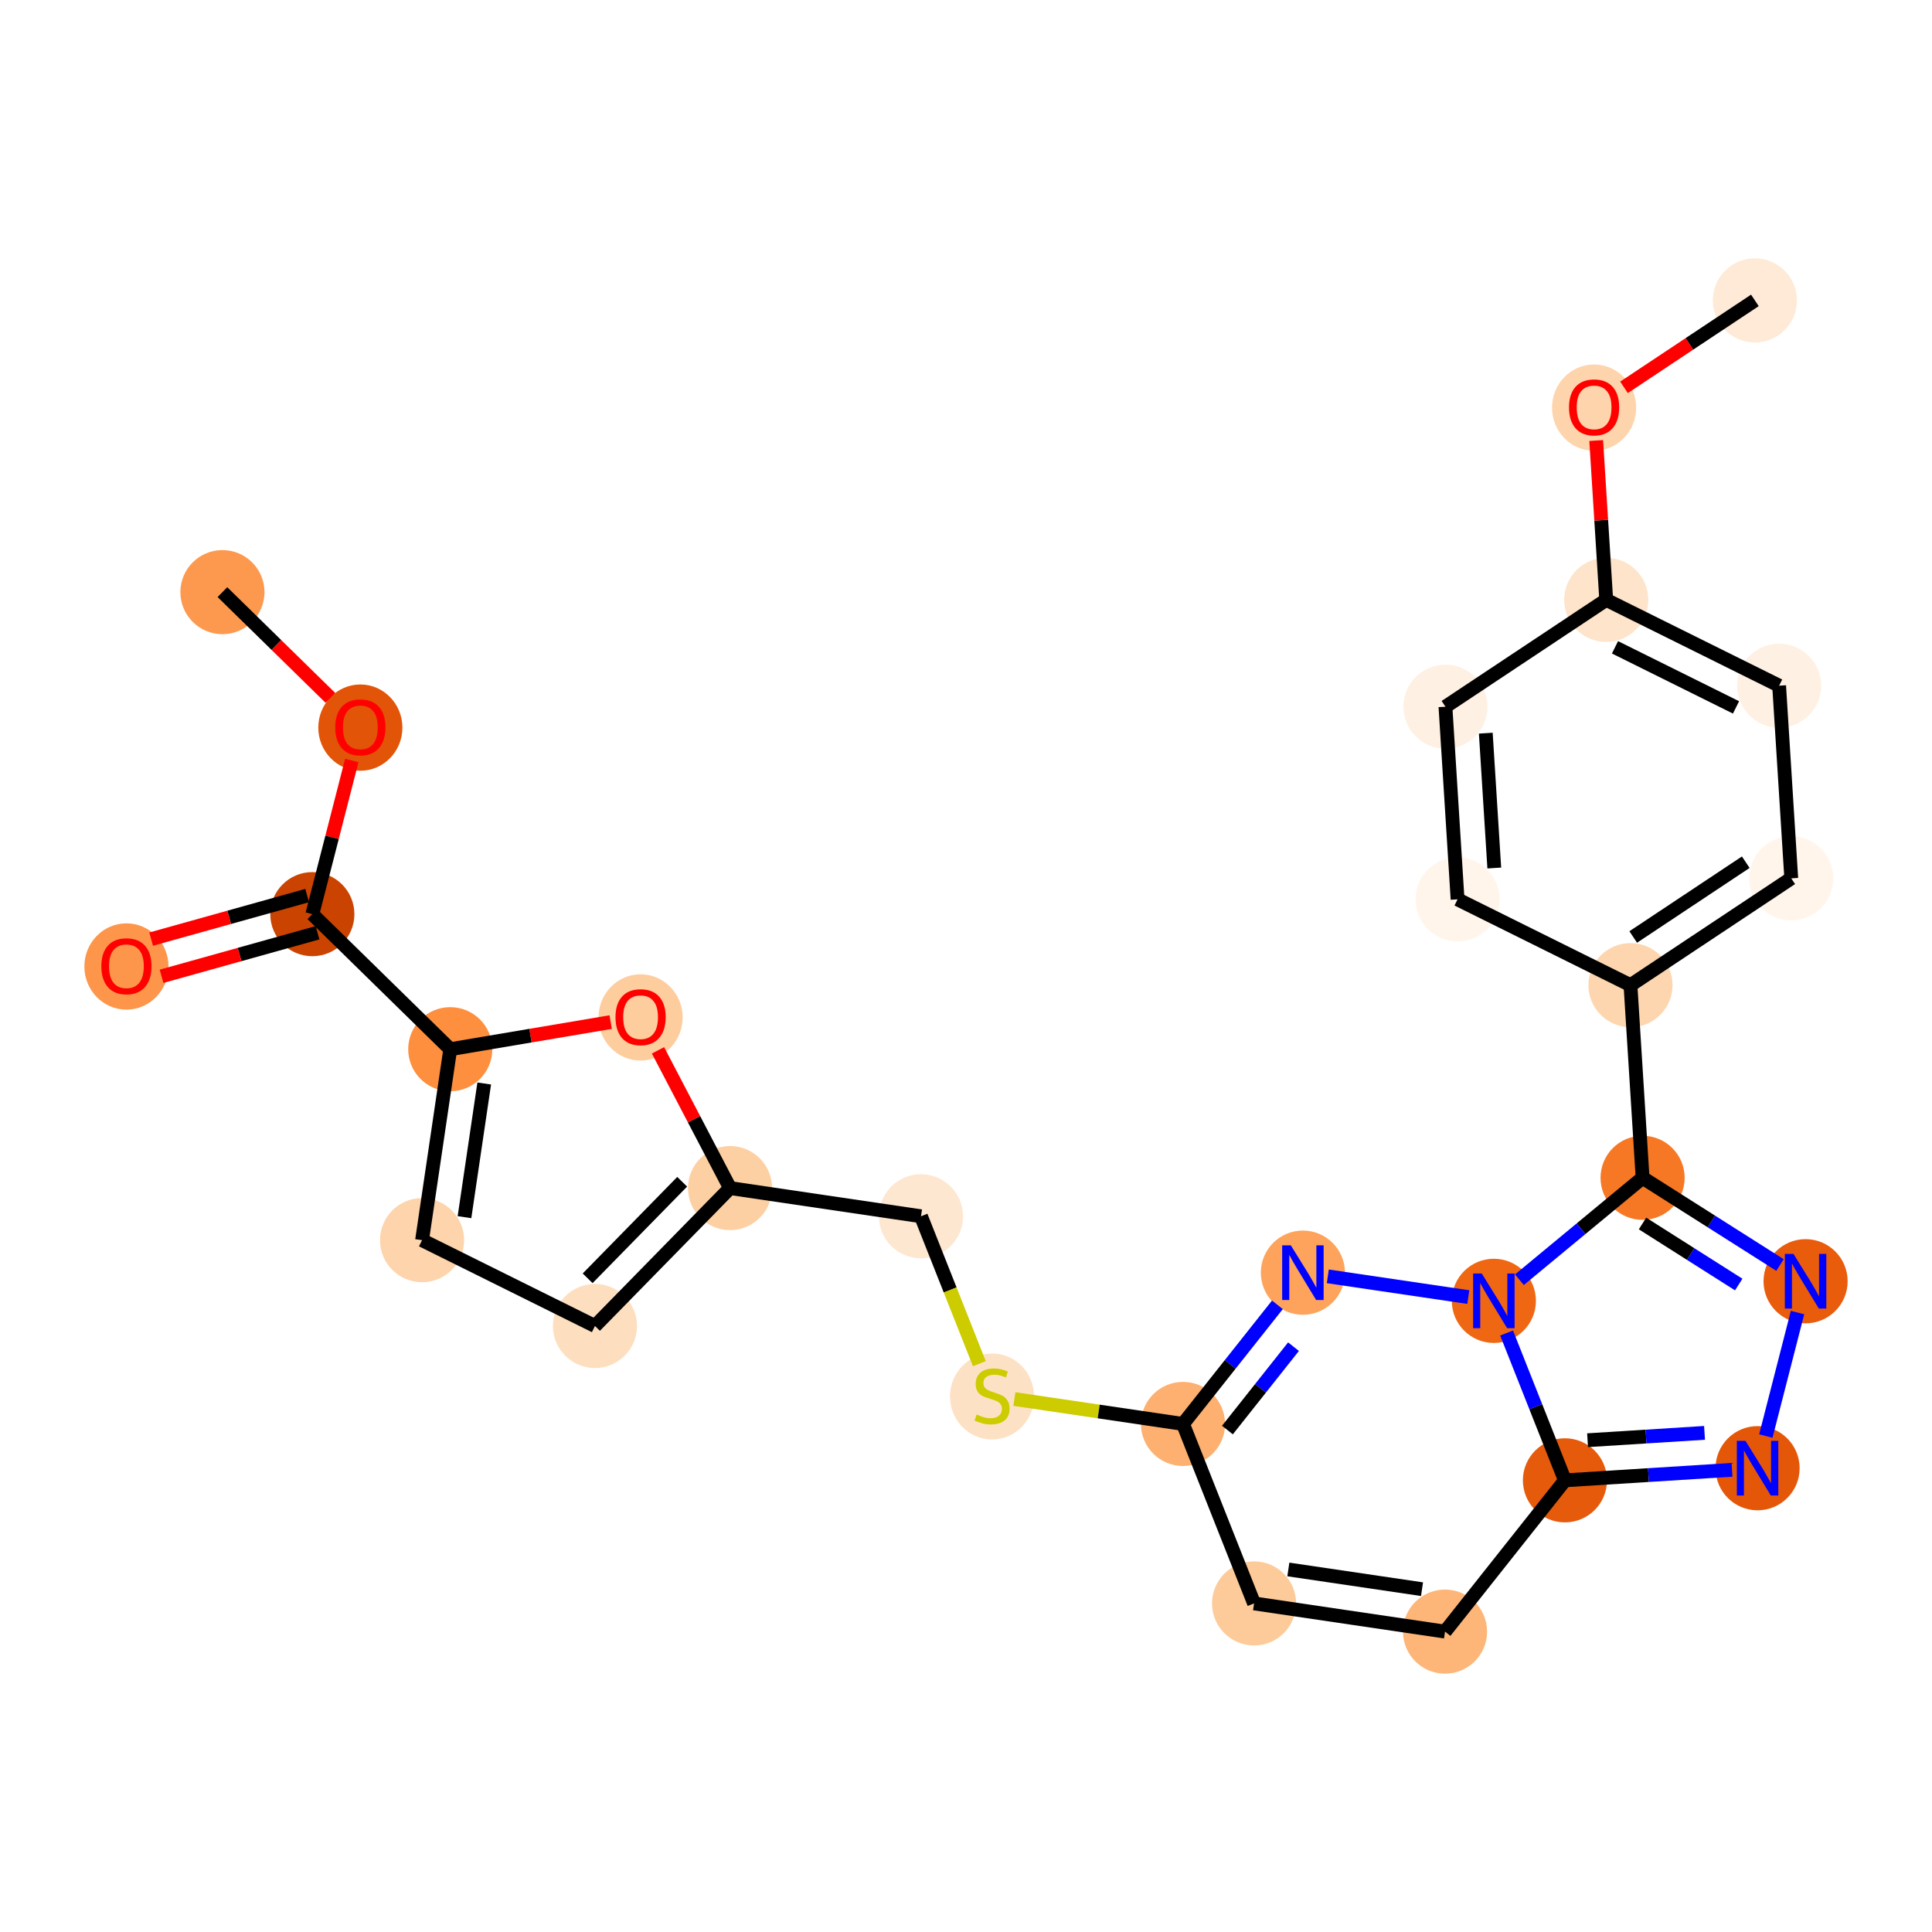 <?xml version='1.0' encoding='iso-8859-1'?>
<svg version='1.1' baseProfile='full'
              xmlns='http://www.w3.org/2000/svg'
                      xmlns:rdkit='http://www.rdkit.org/xml'
                      xmlns:xlink='http://www.w3.org/1999/xlink'
                  xml:space='preserve'
width='280px' height='280px' viewBox='0 0 280 280'>
<!-- END OF HEADER -->
<rect style='opacity:1.0;fill:#FFFFFF;stroke:none' width='280' height='280' x='0' y='0'> </rect>
<ellipse cx='32.236' cy='85.817' rx='5.595' ry='5.595'  style='fill:#FD994E;fill-rule:evenodd;stroke:#FD994E;stroke-width:1.0px;stroke-linecap:butt;stroke-linejoin:miter;stroke-opacity:1' />
<ellipse cx='52.224' cy='105.451' rx='5.595' ry='5.753'  style='fill:#E25407;fill-rule:evenodd;stroke:#E25407;stroke-width:1.0px;stroke-linecap:butt;stroke-linejoin:miter;stroke-opacity:1' />
<ellipse cx='45.267' cy='132.486' rx='5.595' ry='5.595'  style='fill:#CB4301;fill-rule:evenodd;stroke:#CB4301;stroke-width:1.0px;stroke-linecap:butt;stroke-linejoin:miter;stroke-opacity:1' />
<ellipse cx='18.322' cy='140.072' rx='5.595' ry='5.753'  style='fill:#FD964A;fill-rule:evenodd;stroke:#FD964A;stroke-width:1.0px;stroke-linecap:butt;stroke-linejoin:miter;stroke-opacity:1' />
<ellipse cx='65.255' cy='152.059' rx='5.595' ry='5.595'  style='fill:#FD8F3F;fill-rule:evenodd;stroke:#FD8F3F;stroke-width:1.0px;stroke-linecap:butt;stroke-linejoin:miter;stroke-opacity:1' />
<ellipse cx='61.169' cy='179.735' rx='5.595' ry='5.595'  style='fill:#FDD4AB;fill-rule:evenodd;stroke:#FDD4AB;stroke-width:1.0px;stroke-linecap:butt;stroke-linejoin:miter;stroke-opacity:1' />
<ellipse cx='86.227' cy='192.173' rx='5.595' ry='5.595'  style='fill:#FDDFC0;fill-rule:evenodd;stroke:#FDDFC0;stroke-width:1.0px;stroke-linecap:butt;stroke-linejoin:miter;stroke-opacity:1' />
<ellipse cx='105.8' cy='172.185' rx='5.595' ry='5.595'  style='fill:#FDD0A3;fill-rule:evenodd;stroke:#FDD0A3;stroke-width:1.0px;stroke-linecap:butt;stroke-linejoin:miter;stroke-opacity:1' />
<ellipse cx='133.476' cy='176.271' rx='5.595' ry='5.595'  style='fill:#FEE7D0;fill-rule:evenodd;stroke:#FEE7D0;stroke-width:1.0px;stroke-linecap:butt;stroke-linejoin:miter;stroke-opacity:1' />
<ellipse cx='143.774' cy='202.388' rx='5.595' ry='5.737'  style='fill:#FDE1C5;fill-rule:evenodd;stroke:#FDE1C5;stroke-width:1.0px;stroke-linecap:butt;stroke-linejoin:miter;stroke-opacity:1' />
<ellipse cx='171.45' cy='206.368' rx='5.595' ry='5.595'  style='fill:#FDB06F;fill-rule:evenodd;stroke:#FDB06F;stroke-width:1.0px;stroke-linecap:butt;stroke-linejoin:miter;stroke-opacity:1' />
<ellipse cx='181.749' cy='232.379' rx='5.595' ry='5.595'  style='fill:#FDCB9A;fill-rule:evenodd;stroke:#FDCB9A;stroke-width:1.0px;stroke-linecap:butt;stroke-linejoin:miter;stroke-opacity:1' />
<ellipse cx='209.424' cy='236.465' rx='5.595' ry='5.595'  style='fill:#FDB678;fill-rule:evenodd;stroke:#FDB678;stroke-width:1.0px;stroke-linecap:butt;stroke-linejoin:miter;stroke-opacity:1' />
<ellipse cx='226.801' cy='214.541' rx='5.595' ry='5.595'  style='fill:#E65A0B;fill-rule:evenodd;stroke:#E65A0B;stroke-width:1.0px;stroke-linecap:butt;stroke-linejoin:miter;stroke-opacity:1' />
<ellipse cx='254.721' cy='212.784' rx='5.595' ry='5.602'  style='fill:#E45709;fill-rule:evenodd;stroke:#E45709;stroke-width:1.0px;stroke-linecap:butt;stroke-linejoin:miter;stroke-opacity:1' />
<ellipse cx='261.678' cy='185.687' rx='5.595' ry='5.602'  style='fill:#E85C0C;fill-rule:evenodd;stroke:#E85C0C;stroke-width:1.0px;stroke-linecap:butt;stroke-linejoin:miter;stroke-opacity:1' />
<ellipse cx='238.057' cy='170.697' rx='5.595' ry='5.595'  style='fill:#F67824;fill-rule:evenodd;stroke:#F67824;stroke-width:1.0px;stroke-linecap:butt;stroke-linejoin:miter;stroke-opacity:1' />
<ellipse cx='236.3' cy='142.777' rx='5.595' ry='5.595'  style='fill:#FDD6AF;fill-rule:evenodd;stroke:#FDD6AF;stroke-width:1.0px;stroke-linecap:butt;stroke-linejoin:miter;stroke-opacity:1' />
<ellipse cx='259.601' cy='127.295' rx='5.595' ry='5.595'  style='fill:#FFF5EB;fill-rule:evenodd;stroke:#FFF5EB;stroke-width:1.0px;stroke-linecap:butt;stroke-linejoin:miter;stroke-opacity:1' />
<ellipse cx='257.844' cy='99.375' rx='5.595' ry='5.595'  style='fill:#FEF1E3;fill-rule:evenodd;stroke:#FEF1E3;stroke-width:1.0px;stroke-linecap:butt;stroke-linejoin:miter;stroke-opacity:1' />
<ellipse cx='232.786' cy='86.937' rx='5.595' ry='5.595'  style='fill:#FDE4CB;fill-rule:evenodd;stroke:#FDE4CB;stroke-width:1.0px;stroke-linecap:butt;stroke-linejoin:miter;stroke-opacity:1' />
<ellipse cx='231.028' cy='59.078' rx='5.595' ry='5.753'  style='fill:#FDD4AB;fill-rule:evenodd;stroke:#FDD4AB;stroke-width:1.0px;stroke-linecap:butt;stroke-linejoin:miter;stroke-opacity:1' />
<ellipse cx='254.33' cy='43.535' rx='5.595' ry='5.595'  style='fill:#FEEAD6;fill-rule:evenodd;stroke:#FEEAD6;stroke-width:1.0px;stroke-linecap:butt;stroke-linejoin:miter;stroke-opacity:1' />
<ellipse cx='209.485' cy='102.419' rx='5.595' ry='5.595'  style='fill:#FEF1E3;fill-rule:evenodd;stroke:#FEF1E3;stroke-width:1.0px;stroke-linecap:butt;stroke-linejoin:miter;stroke-opacity:1' />
<ellipse cx='211.242' cy='130.339' rx='5.595' ry='5.595'  style='fill:#FFF5EB;fill-rule:evenodd;stroke:#FFF5EB;stroke-width:1.0px;stroke-linecap:butt;stroke-linejoin:miter;stroke-opacity:1' />
<ellipse cx='216.502' cy='188.53' rx='5.595' ry='5.602'  style='fill:#EF6712;fill-rule:evenodd;stroke:#EF6712;stroke-width:1.0px;stroke-linecap:butt;stroke-linejoin:miter;stroke-opacity:1' />
<ellipse cx='188.826' cy='184.444' rx='5.595' ry='5.602'  style='fill:#FDA35B;fill-rule:evenodd;stroke:#FDA35B;stroke-width:1.0px;stroke-linecap:butt;stroke-linejoin:miter;stroke-opacity:1' />
<ellipse cx='92.839' cy='147.455' rx='5.595' ry='5.753'  style='fill:#FDCD9E;fill-rule:evenodd;stroke:#FDCD9E;stroke-width:1.0px;stroke-linecap:butt;stroke-linejoin:miter;stroke-opacity:1' />
<path class='bond-0 atom-0 atom-1' d='M 32.236,85.817 L 40.062,93.48' style='fill:none;fill-rule:evenodd;stroke:#000000;stroke-width:2.0px;stroke-linecap:butt;stroke-linejoin:miter;stroke-opacity:1' />
<path class='bond-0 atom-0 atom-1' d='M 40.062,93.48 L 47.888,101.144' style='fill:none;fill-rule:evenodd;stroke:#FF0000;stroke-width:2.0px;stroke-linecap:butt;stroke-linejoin:miter;stroke-opacity:1' />
<path class='bond-1 atom-1 atom-2' d='M 50.984,110.218 L 48.126,121.352' style='fill:none;fill-rule:evenodd;stroke:#FF0000;stroke-width:2.0px;stroke-linecap:butt;stroke-linejoin:miter;stroke-opacity:1' />
<path class='bond-1 atom-1 atom-2' d='M 48.126,121.352 L 45.267,132.486' style='fill:none;fill-rule:evenodd;stroke:#000000;stroke-width:2.0px;stroke-linecap:butt;stroke-linejoin:miter;stroke-opacity:1' />
<path class='bond-2 atom-2 atom-3' d='M 44.515,129.792 L 33.211,132.948' style='fill:none;fill-rule:evenodd;stroke:#000000;stroke-width:2.0px;stroke-linecap:butt;stroke-linejoin:miter;stroke-opacity:1' />
<path class='bond-2 atom-2 atom-3' d='M 33.211,132.948 L 21.906,136.105' style='fill:none;fill-rule:evenodd;stroke:#FF0000;stroke-width:2.0px;stroke-linecap:butt;stroke-linejoin:miter;stroke-opacity:1' />
<path class='bond-2 atom-2 atom-3' d='M 46.02,135.181 L 34.715,138.337' style='fill:none;fill-rule:evenodd;stroke:#000000;stroke-width:2.0px;stroke-linecap:butt;stroke-linejoin:miter;stroke-opacity:1' />
<path class='bond-2 atom-2 atom-3' d='M 34.715,138.337 L 23.411,141.494' style='fill:none;fill-rule:evenodd;stroke:#FF0000;stroke-width:2.0px;stroke-linecap:butt;stroke-linejoin:miter;stroke-opacity:1' />
<path class='bond-3 atom-2 atom-4' d='M 45.267,132.486 L 65.255,152.059' style='fill:none;fill-rule:evenodd;stroke:#000000;stroke-width:2.0px;stroke-linecap:butt;stroke-linejoin:miter;stroke-opacity:1' />
<path class='bond-4 atom-4 atom-5' d='M 65.255,152.059 L 61.169,179.735' style='fill:none;fill-rule:evenodd;stroke:#000000;stroke-width:2.0px;stroke-linecap:butt;stroke-linejoin:miter;stroke-opacity:1' />
<path class='bond-4 atom-4 atom-5' d='M 70.177,157.028 L 67.317,176.401' style='fill:none;fill-rule:evenodd;stroke:#000000;stroke-width:2.0px;stroke-linecap:butt;stroke-linejoin:miter;stroke-opacity:1' />
<path class='bond-27 atom-27 atom-4' d='M 88.503,148.127 L 76.879,150.093' style='fill:none;fill-rule:evenodd;stroke:#FF0000;stroke-width:2.0px;stroke-linecap:butt;stroke-linejoin:miter;stroke-opacity:1' />
<path class='bond-27 atom-27 atom-4' d='M 76.879,150.093 L 65.255,152.059' style='fill:none;fill-rule:evenodd;stroke:#000000;stroke-width:2.0px;stroke-linecap:butt;stroke-linejoin:miter;stroke-opacity:1' />
<path class='bond-5 atom-5 atom-6' d='M 61.169,179.735 L 86.227,192.173' style='fill:none;fill-rule:evenodd;stroke:#000000;stroke-width:2.0px;stroke-linecap:butt;stroke-linejoin:miter;stroke-opacity:1' />
<path class='bond-6 atom-6 atom-7' d='M 86.227,192.173 L 105.8,172.185' style='fill:none;fill-rule:evenodd;stroke:#000000;stroke-width:2.0px;stroke-linecap:butt;stroke-linejoin:miter;stroke-opacity:1' />
<path class='bond-6 atom-6 atom-7' d='M 85.165,185.26 L 98.867,171.269' style='fill:none;fill-rule:evenodd;stroke:#000000;stroke-width:2.0px;stroke-linecap:butt;stroke-linejoin:miter;stroke-opacity:1' />
<path class='bond-7 atom-7 atom-8' d='M 105.8,172.185 L 133.476,176.271' style='fill:none;fill-rule:evenodd;stroke:#000000;stroke-width:2.0px;stroke-linecap:butt;stroke-linejoin:miter;stroke-opacity:1' />
<path class='bond-26 atom-7 atom-27' d='M 105.8,172.185 L 100.582,162.204' style='fill:none;fill-rule:evenodd;stroke:#000000;stroke-width:2.0px;stroke-linecap:butt;stroke-linejoin:miter;stroke-opacity:1' />
<path class='bond-26 atom-7 atom-27' d='M 100.582,162.204 L 95.363,152.222' style='fill:none;fill-rule:evenodd;stroke:#FF0000;stroke-width:2.0px;stroke-linecap:butt;stroke-linejoin:miter;stroke-opacity:1' />
<path class='bond-8 atom-8 atom-9' d='M 133.476,176.271 L 137.705,186.952' style='fill:none;fill-rule:evenodd;stroke:#000000;stroke-width:2.0px;stroke-linecap:butt;stroke-linejoin:miter;stroke-opacity:1' />
<path class='bond-8 atom-8 atom-9' d='M 137.705,186.952 L 141.934,197.633' style='fill:none;fill-rule:evenodd;stroke:#CCCC00;stroke-width:2.0px;stroke-linecap:butt;stroke-linejoin:miter;stroke-opacity:1' />
<path class='bond-9 atom-9 atom-10' d='M 147.014,202.76 L 159.232,204.564' style='fill:none;fill-rule:evenodd;stroke:#CCCC00;stroke-width:2.0px;stroke-linecap:butt;stroke-linejoin:miter;stroke-opacity:1' />
<path class='bond-9 atom-9 atom-10' d='M 159.232,204.564 L 171.45,206.368' style='fill:none;fill-rule:evenodd;stroke:#000000;stroke-width:2.0px;stroke-linecap:butt;stroke-linejoin:miter;stroke-opacity:1' />
<path class='bond-10 atom-10 atom-11' d='M 171.45,206.368 L 181.749,232.379' style='fill:none;fill-rule:evenodd;stroke:#000000;stroke-width:2.0px;stroke-linecap:butt;stroke-linejoin:miter;stroke-opacity:1' />
<path class='bond-28 atom-26 atom-10' d='M 185.132,189.105 L 178.291,197.736' style='fill:none;fill-rule:evenodd;stroke:#0000FF;stroke-width:2.0px;stroke-linecap:butt;stroke-linejoin:miter;stroke-opacity:1' />
<path class='bond-28 atom-26 atom-10' d='M 178.291,197.736 L 171.45,206.368' style='fill:none;fill-rule:evenodd;stroke:#000000;stroke-width:2.0px;stroke-linecap:butt;stroke-linejoin:miter;stroke-opacity:1' />
<path class='bond-28 atom-26 atom-10' d='M 187.465,195.169 L 182.676,201.212' style='fill:none;fill-rule:evenodd;stroke:#0000FF;stroke-width:2.0px;stroke-linecap:butt;stroke-linejoin:miter;stroke-opacity:1' />
<path class='bond-28 atom-26 atom-10' d='M 182.676,201.212 L 177.887,207.254' style='fill:none;fill-rule:evenodd;stroke:#000000;stroke-width:2.0px;stroke-linecap:butt;stroke-linejoin:miter;stroke-opacity:1' />
<path class='bond-11 atom-11 atom-12' d='M 181.749,232.379 L 209.424,236.465' style='fill:none;fill-rule:evenodd;stroke:#000000;stroke-width:2.0px;stroke-linecap:butt;stroke-linejoin:miter;stroke-opacity:1' />
<path class='bond-11 atom-11 atom-12' d='M 186.717,227.457 L 206.09,230.317' style='fill:none;fill-rule:evenodd;stroke:#000000;stroke-width:2.0px;stroke-linecap:butt;stroke-linejoin:miter;stroke-opacity:1' />
<path class='bond-12 atom-12 atom-13' d='M 209.424,236.465 L 226.801,214.541' style='fill:none;fill-rule:evenodd;stroke:#000000;stroke-width:2.0px;stroke-linecap:butt;stroke-linejoin:miter;stroke-opacity:1' />
<path class='bond-13 atom-13 atom-14' d='M 226.801,214.541 L 238.909,213.779' style='fill:none;fill-rule:evenodd;stroke:#000000;stroke-width:2.0px;stroke-linecap:butt;stroke-linejoin:miter;stroke-opacity:1' />
<path class='bond-13 atom-13 atom-14' d='M 238.909,213.779 L 251.017,213.017' style='fill:none;fill-rule:evenodd;stroke:#0000FF;stroke-width:2.0px;stroke-linecap:butt;stroke-linejoin:miter;stroke-opacity:1' />
<path class='bond-13 atom-13 atom-14' d='M 230.082,208.728 L 238.557,208.195' style='fill:none;fill-rule:evenodd;stroke:#000000;stroke-width:2.0px;stroke-linecap:butt;stroke-linejoin:miter;stroke-opacity:1' />
<path class='bond-13 atom-13 atom-14' d='M 238.557,208.195 L 247.033,207.661' style='fill:none;fill-rule:evenodd;stroke:#0000FF;stroke-width:2.0px;stroke-linecap:butt;stroke-linejoin:miter;stroke-opacity:1' />
<path class='bond-29 atom-25 atom-13' d='M 218.347,193.191 L 222.574,203.866' style='fill:none;fill-rule:evenodd;stroke:#0000FF;stroke-width:2.0px;stroke-linecap:butt;stroke-linejoin:miter;stroke-opacity:1' />
<path class='bond-29 atom-25 atom-13' d='M 222.574,203.866 L 226.801,214.541' style='fill:none;fill-rule:evenodd;stroke:#000000;stroke-width:2.0px;stroke-linecap:butt;stroke-linejoin:miter;stroke-opacity:1' />
<path class='bond-14 atom-14 atom-15' d='M 255.918,208.123 L 260.512,190.227' style='fill:none;fill-rule:evenodd;stroke:#0000FF;stroke-width:2.0px;stroke-linecap:butt;stroke-linejoin:miter;stroke-opacity:1' />
<path class='bond-15 atom-15 atom-16' d='M 257.974,183.336 L 248.015,177.017' style='fill:none;fill-rule:evenodd;stroke:#0000FF;stroke-width:2.0px;stroke-linecap:butt;stroke-linejoin:miter;stroke-opacity:1' />
<path class='bond-15 atom-15 atom-16' d='M 248.015,177.017 L 238.057,170.697' style='fill:none;fill-rule:evenodd;stroke:#000000;stroke-width:2.0px;stroke-linecap:butt;stroke-linejoin:miter;stroke-opacity:1' />
<path class='bond-15 atom-15 atom-16' d='M 251.988,186.165 L 245.017,181.741' style='fill:none;fill-rule:evenodd;stroke:#0000FF;stroke-width:2.0px;stroke-linecap:butt;stroke-linejoin:miter;stroke-opacity:1' />
<path class='bond-15 atom-15 atom-16' d='M 245.017,181.741 L 238.047,177.317' style='fill:none;fill-rule:evenodd;stroke:#000000;stroke-width:2.0px;stroke-linecap:butt;stroke-linejoin:miter;stroke-opacity:1' />
<path class='bond-16 atom-16 atom-17' d='M 238.057,170.697 L 236.3,142.777' style='fill:none;fill-rule:evenodd;stroke:#000000;stroke-width:2.0px;stroke-linecap:butt;stroke-linejoin:miter;stroke-opacity:1' />
<path class='bond-24 atom-16 atom-25' d='M 238.057,170.697 L 229.131,178.082' style='fill:none;fill-rule:evenodd;stroke:#000000;stroke-width:2.0px;stroke-linecap:butt;stroke-linejoin:miter;stroke-opacity:1' />
<path class='bond-24 atom-16 atom-25' d='M 229.131,178.082 L 220.206,185.466' style='fill:none;fill-rule:evenodd;stroke:#0000FF;stroke-width:2.0px;stroke-linecap:butt;stroke-linejoin:miter;stroke-opacity:1' />
<path class='bond-17 atom-17 atom-18' d='M 236.3,142.777 L 259.601,127.295' style='fill:none;fill-rule:evenodd;stroke:#000000;stroke-width:2.0px;stroke-linecap:butt;stroke-linejoin:miter;stroke-opacity:1' />
<path class='bond-17 atom-17 atom-18' d='M 236.699,135.795 L 253.009,124.957' style='fill:none;fill-rule:evenodd;stroke:#000000;stroke-width:2.0px;stroke-linecap:butt;stroke-linejoin:miter;stroke-opacity:1' />
<path class='bond-30 atom-24 atom-17' d='M 211.242,130.339 L 236.3,142.777' style='fill:none;fill-rule:evenodd;stroke:#000000;stroke-width:2.0px;stroke-linecap:butt;stroke-linejoin:miter;stroke-opacity:1' />
<path class='bond-18 atom-18 atom-19' d='M 259.601,127.295 L 257.844,99.375' style='fill:none;fill-rule:evenodd;stroke:#000000;stroke-width:2.0px;stroke-linecap:butt;stroke-linejoin:miter;stroke-opacity:1' />
<path class='bond-19 atom-19 atom-20' d='M 257.844,99.375 L 232.786,86.937' style='fill:none;fill-rule:evenodd;stroke:#000000;stroke-width:2.0px;stroke-linecap:butt;stroke-linejoin:miter;stroke-opacity:1' />
<path class='bond-19 atom-19 atom-20' d='M 251.597,102.521 L 234.057,93.814' style='fill:none;fill-rule:evenodd;stroke:#000000;stroke-width:2.0px;stroke-linecap:butt;stroke-linejoin:miter;stroke-opacity:1' />
<path class='bond-20 atom-20 atom-21' d='M 232.786,86.937 L 232.059,75.391' style='fill:none;fill-rule:evenodd;stroke:#000000;stroke-width:2.0px;stroke-linecap:butt;stroke-linejoin:miter;stroke-opacity:1' />
<path class='bond-20 atom-20 atom-21' d='M 232.059,75.391 L 231.332,63.845' style='fill:none;fill-rule:evenodd;stroke:#FF0000;stroke-width:2.0px;stroke-linecap:butt;stroke-linejoin:miter;stroke-opacity:1' />
<path class='bond-22 atom-20 atom-23' d='M 232.786,86.937 L 209.485,102.419' style='fill:none;fill-rule:evenodd;stroke:#000000;stroke-width:2.0px;stroke-linecap:butt;stroke-linejoin:miter;stroke-opacity:1' />
<path class='bond-21 atom-21 atom-22' d='M 235.365,56.136 L 244.847,49.835' style='fill:none;fill-rule:evenodd;stroke:#FF0000;stroke-width:2.0px;stroke-linecap:butt;stroke-linejoin:miter;stroke-opacity:1' />
<path class='bond-21 atom-21 atom-22' d='M 244.847,49.835 L 254.33,43.535' style='fill:none;fill-rule:evenodd;stroke:#000000;stroke-width:2.0px;stroke-linecap:butt;stroke-linejoin:miter;stroke-opacity:1' />
<path class='bond-23 atom-23 atom-24' d='M 209.485,102.419 L 211.242,130.339' style='fill:none;fill-rule:evenodd;stroke:#000000;stroke-width:2.0px;stroke-linecap:butt;stroke-linejoin:miter;stroke-opacity:1' />
<path class='bond-23 atom-23 atom-24' d='M 215.332,106.255 L 216.562,125.799' style='fill:none;fill-rule:evenodd;stroke:#000000;stroke-width:2.0px;stroke-linecap:butt;stroke-linejoin:miter;stroke-opacity:1' />
<path class='bond-25 atom-25 atom-26' d='M 212.798,187.983 L 192.437,184.977' style='fill:none;fill-rule:evenodd;stroke:#0000FF;stroke-width:2.0px;stroke-linecap:butt;stroke-linejoin:miter;stroke-opacity:1' />
<path  class='atom-1' d='M 48.587 105.412
Q 48.587 103.51, 49.527 102.447
Q 50.467 101.384, 52.224 101.384
Q 53.981 101.384, 54.921 102.447
Q 55.861 103.51, 55.861 105.412
Q 55.861 107.337, 54.91 108.433
Q 53.958 109.519, 52.224 109.519
Q 50.478 109.519, 49.527 108.433
Q 48.587 107.348, 48.587 105.412
M 52.224 108.624
Q 53.432 108.624, 54.081 107.818
Q 54.742 107.001, 54.742 105.412
Q 54.742 103.857, 54.081 103.073
Q 53.432 102.279, 52.224 102.279
Q 51.015 102.279, 50.355 103.062
Q 49.706 103.845, 49.706 105.412
Q 49.706 107.012, 50.355 107.818
Q 51.015 108.624, 52.224 108.624
' fill='#FF0000'/>
<path  class='atom-3' d='M 14.686 140.032
Q 14.686 138.13, 15.626 137.067
Q 16.566 136.004, 18.322 136.004
Q 20.079 136.004, 21.019 137.067
Q 21.959 138.13, 21.959 140.032
Q 21.959 141.957, 21.008 143.054
Q 20.057 144.139, 18.322 144.139
Q 16.577 144.139, 15.626 143.054
Q 14.686 141.968, 14.686 140.032
M 18.322 143.244
Q 19.531 143.244, 20.18 142.438
Q 20.84 141.621, 20.84 140.032
Q 20.84 138.477, 20.18 137.694
Q 19.531 136.899, 18.322 136.899
Q 17.114 136.899, 16.454 137.682
Q 15.805 138.466, 15.805 140.032
Q 15.805 141.633, 16.454 142.438
Q 17.114 143.244, 18.322 143.244
' fill='#FF0000'/>
<path  class='atom-9' d='M 141.536 205.001
Q 141.626 205.035, 141.995 205.192
Q 142.365 205.348, 142.767 205.449
Q 143.181 205.538, 143.584 205.538
Q 144.334 205.538, 144.77 205.18
Q 145.207 204.811, 145.207 204.173
Q 145.207 203.737, 144.983 203.468
Q 144.77 203.2, 144.435 203.054
Q 144.099 202.909, 143.539 202.741
Q 142.835 202.528, 142.409 202.327
Q 141.995 202.125, 141.693 201.7
Q 141.402 201.275, 141.402 200.559
Q 141.402 199.563, 142.074 198.947
Q 142.756 198.332, 144.099 198.332
Q 145.017 198.332, 146.057 198.768
L 145.8 199.63
Q 144.849 199.238, 144.133 199.238
Q 143.36 199.238, 142.935 199.563
Q 142.51 199.876, 142.521 200.425
Q 142.521 200.85, 142.734 201.107
Q 142.958 201.364, 143.271 201.51
Q 143.595 201.655, 144.133 201.823
Q 144.849 202.047, 145.274 202.271
Q 145.699 202.495, 146.001 202.953
Q 146.315 203.401, 146.315 204.173
Q 146.315 205.27, 145.576 205.863
Q 144.849 206.445, 143.629 206.445
Q 142.924 206.445, 142.387 206.288
Q 141.861 206.143, 141.234 205.885
L 141.536 205.001
' fill='#CCCC00'/>
<path  class='atom-14' d='M 252.97 208.822
L 255.566 213.019
Q 255.823 213.433, 256.237 214.182
Q 256.651 214.932, 256.674 214.977
L 256.674 208.822
L 257.725 208.822
L 257.725 216.745
L 256.64 216.745
L 253.854 212.157
Q 253.529 211.62, 253.182 211.004
Q 252.847 210.389, 252.746 210.199
L 252.746 216.745
L 251.716 216.745
L 251.716 208.822
L 252.97 208.822
' fill='#0000FF'/>
<path  class='atom-15' d='M 259.926 181.726
L 262.522 185.922
Q 262.78 186.336, 263.194 187.086
Q 263.608 187.835, 263.63 187.88
L 263.63 181.726
L 264.682 181.726
L 264.682 189.648
L 263.597 189.648
L 260.81 185.06
Q 260.486 184.523, 260.139 183.908
Q 259.803 183.292, 259.703 183.102
L 259.703 189.648
L 258.673 189.648
L 258.673 181.726
L 259.926 181.726
' fill='#0000FF'/>
<path  class='atom-21' d='M 227.392 59.039
Q 227.392 57.137, 228.332 56.074
Q 229.272 55.011, 231.028 55.011
Q 232.785 55.011, 233.725 56.074
Q 234.665 57.137, 234.665 59.039
Q 234.665 60.964, 233.714 62.06
Q 232.763 63.146, 231.028 63.146
Q 229.283 63.146, 228.332 62.06
Q 227.392 60.975, 227.392 59.039
M 231.028 62.251
Q 232.237 62.251, 232.886 61.445
Q 233.546 60.628, 233.546 59.039
Q 233.546 57.483, 232.886 56.7
Q 232.237 55.906, 231.028 55.906
Q 229.82 55.906, 229.16 56.689
Q 228.511 57.472, 228.511 59.039
Q 228.511 60.639, 229.16 61.445
Q 229.82 62.251, 231.028 62.251
' fill='#FF0000'/>
<path  class='atom-25' d='M 214.751 184.569
L 217.347 188.765
Q 217.604 189.179, 218.018 189.929
Q 218.432 190.679, 218.454 190.723
L 218.454 184.569
L 219.506 184.569
L 219.506 192.491
L 218.421 192.491
L 215.635 187.903
Q 215.31 187.366, 214.963 186.751
Q 214.627 186.135, 214.527 185.945
L 214.527 192.491
L 213.497 192.491
L 213.497 184.569
L 214.751 184.569
' fill='#0000FF'/>
<path  class='atom-26' d='M 187.075 180.482
L 189.671 184.679
Q 189.929 185.093, 190.343 185.843
Q 190.757 186.592, 190.779 186.637
L 190.779 180.482
L 191.831 180.482
L 191.831 188.405
L 190.745 188.405
L 187.959 183.817
Q 187.635 183.28, 187.288 182.665
Q 186.952 182.049, 186.851 181.859
L 186.851 188.405
L 185.822 188.405
L 185.822 180.482
L 187.075 180.482
' fill='#0000FF'/>
<path  class='atom-27' d='M 89.202 147.416
Q 89.202 145.513, 90.142 144.45
Q 91.082 143.387, 92.839 143.387
Q 94.596 143.387, 95.536 144.45
Q 96.476 145.513, 96.476 147.416
Q 96.476 149.341, 95.524 150.437
Q 94.573 151.523, 92.839 151.523
Q 91.093 151.523, 90.142 150.437
Q 89.202 149.352, 89.202 147.416
M 92.839 150.627
Q 94.047 150.627, 94.696 149.822
Q 95.357 149.005, 95.357 147.416
Q 95.357 145.86, 94.696 145.077
Q 94.047 144.283, 92.839 144.283
Q 91.63 144.283, 90.97 145.066
Q 90.321 145.849, 90.321 147.416
Q 90.321 149.016, 90.97 149.822
Q 91.63 150.627, 92.839 150.627
' fill='#FF0000'/>
</svg>
